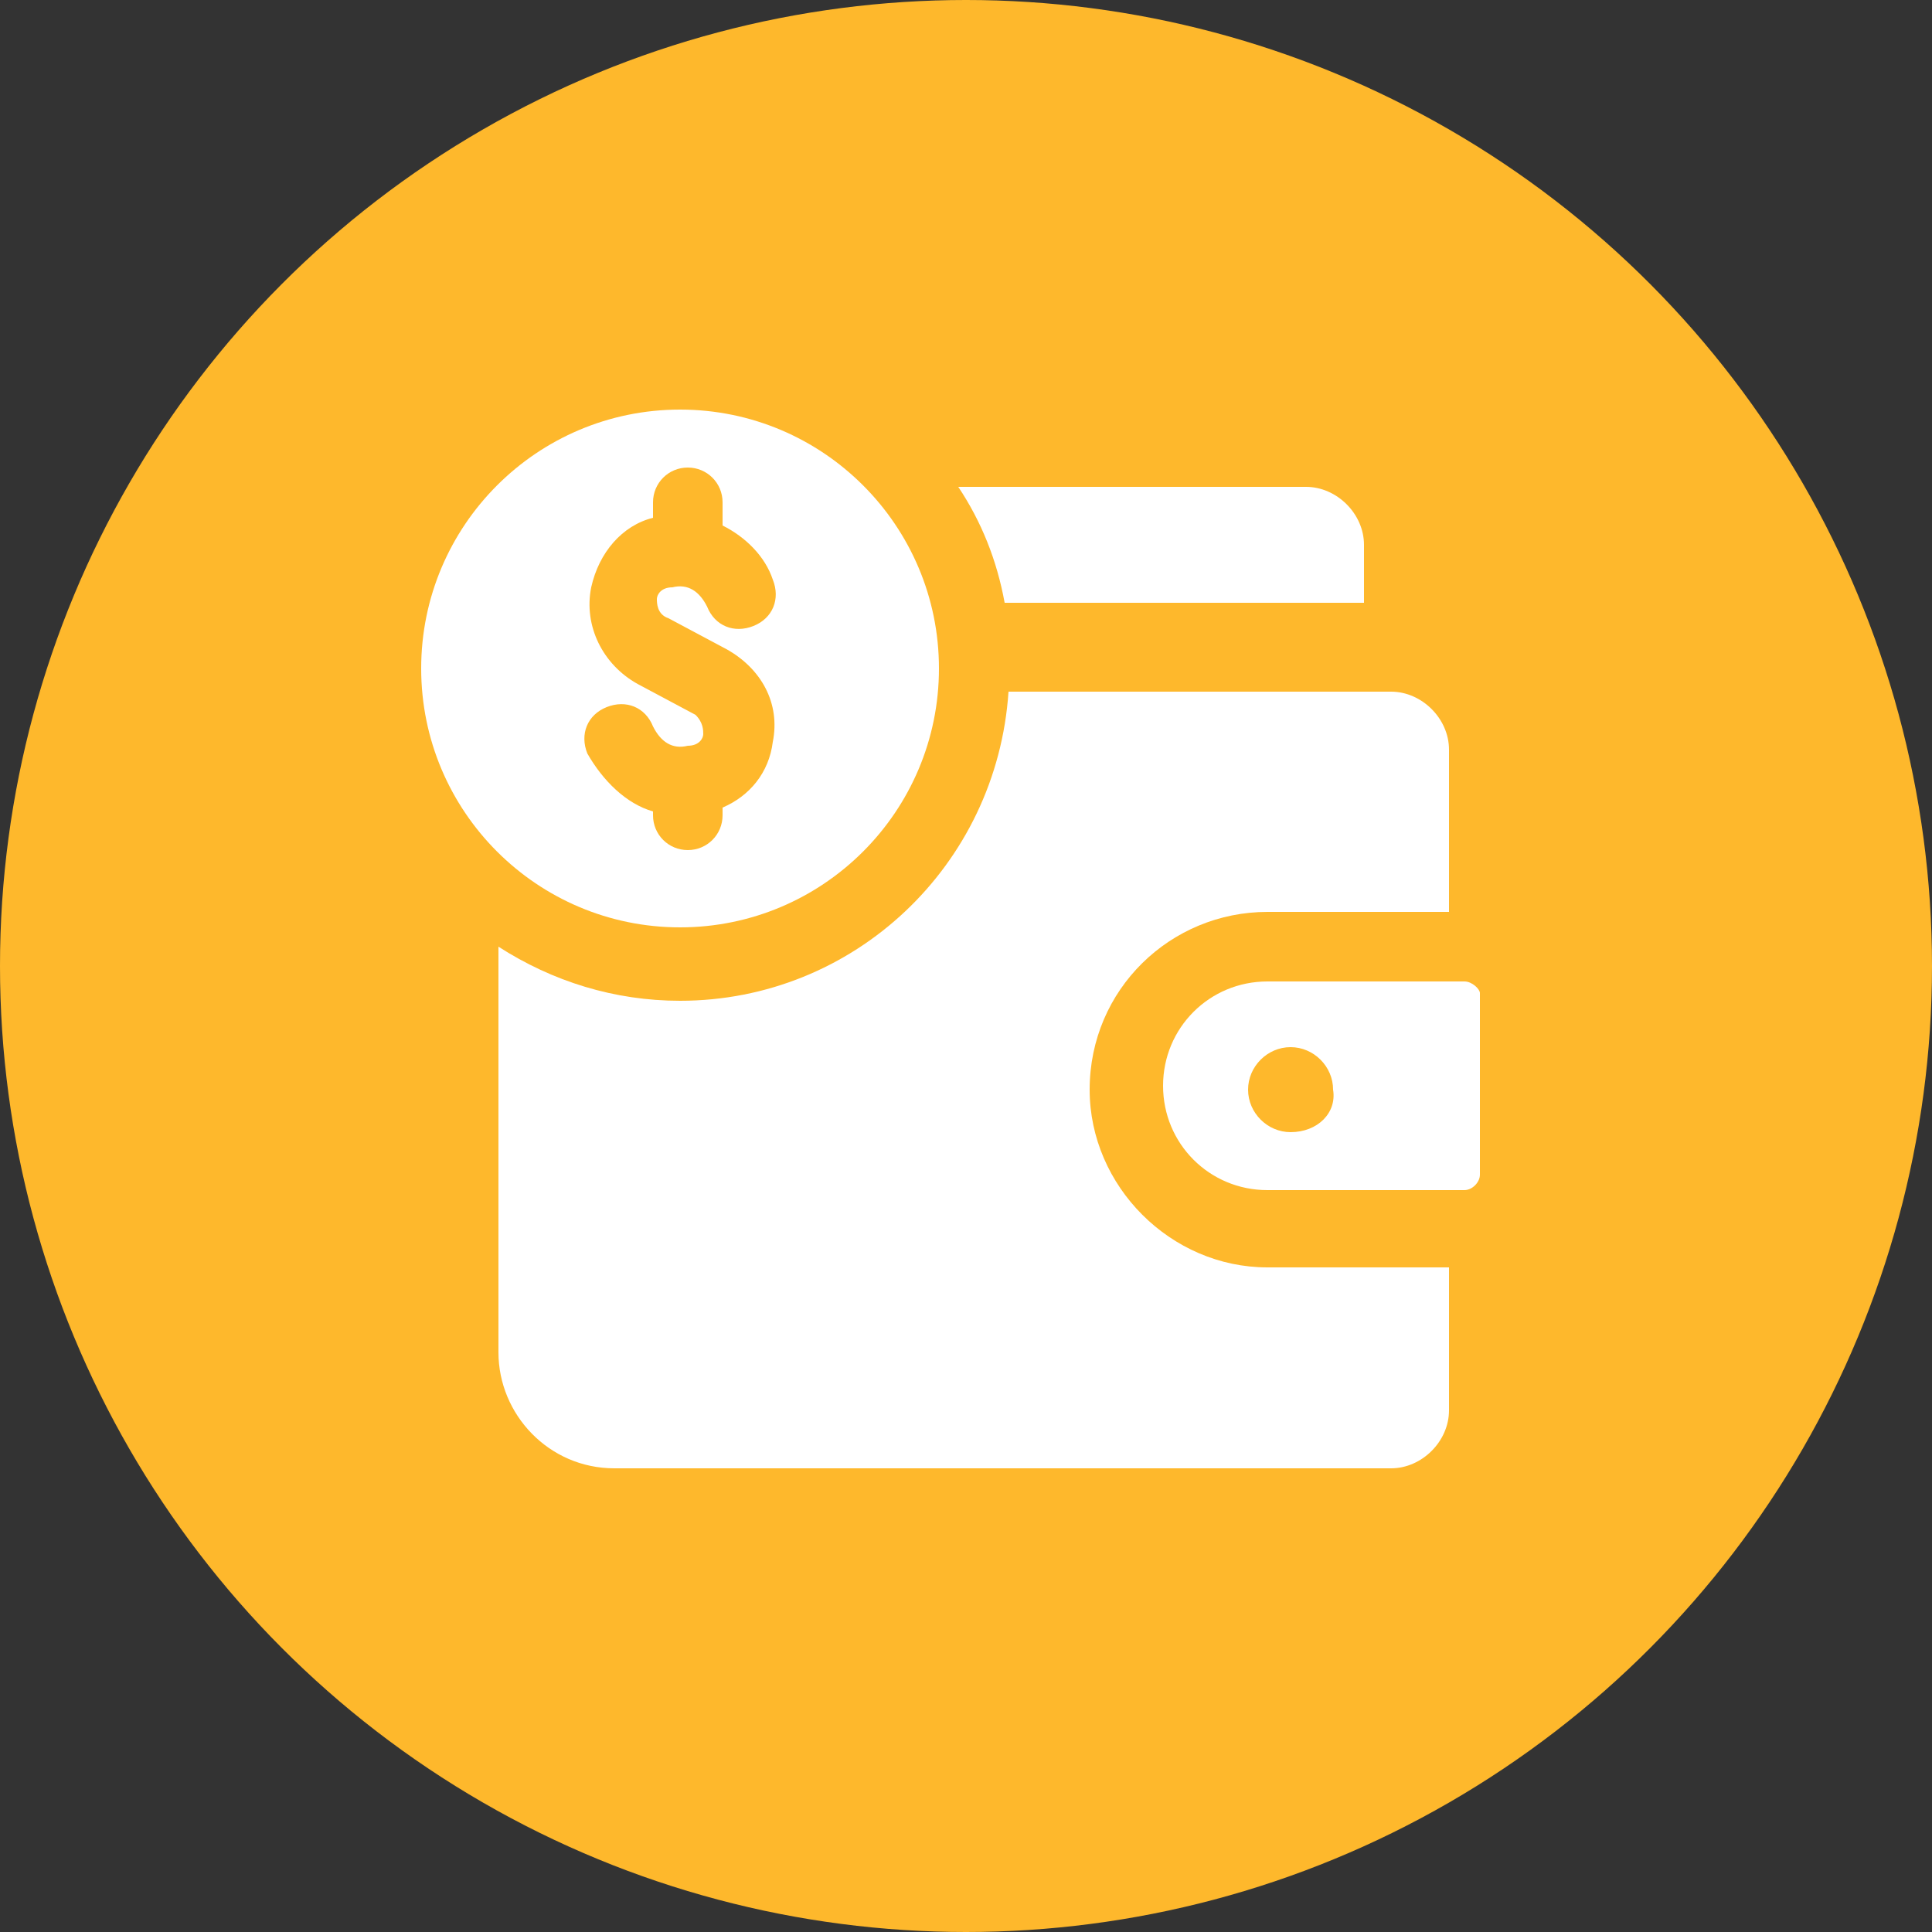 <?xml version="1.0" encoding="utf-8"?>
<!-- Generator: Adobe Illustrator 24.0.0, SVG Export Plug-In . SVG Version: 6.00 Build 0)  -->
<svg version="1.1" id="Layer_1" xmlns="http://www.w3.org/2000/svg" xmlns:xlink="http://www.w3.org/1999/xlink" x="0px" y="0px"
	 viewBox="0 0 50 50" enable-background="new 0 0 50 50" xml:space="preserve">
<rect x="0" y="0" width="50" height="50" fill="#333333" stroke="none"/>
<circle fill="#FEB82C" cx="25" cy="25" r="25"/>
<g>
	<g>
		<path fill="#FFFFFF" d="M32.8,23.6h4.7v-4.2c0-0.8-0.7-1.5-1.5-1.5h-9.9c-0.3,4.5-4,8-8.5,8c-1.7,0-3.3-0.5-4.7-1.4V35
			c0,1.6,1.3,3,3,3h20.1c0.8,0,1.5-0.7,1.5-1.5v-3.7h-4.7c-2.5,0-4.6-2.1-4.6-4.6C28.2,25.6,30.3,23.6,32.8,23.6z M35.3,15.6v-1.5
			c0-0.8-0.7-1.5-1.5-1.5h-9c0.6,0.9,1,1.9,1.2,3H35.3z"/>
		<path fill="#FFFFFF" d="M17.6,10.6c-3.7,0-6.7,3-6.7,6.7c0,3.7,3,6.7,6.7,6.7s6.7-3,6.7-6.7C24.3,13.6,21.3,10.6,17.6,10.6z
			 M17.3,16l1.5,0.8c0.9,0.5,1.4,1.4,1.2,2.4c-0.1,0.8-0.6,1.4-1.3,1.7v0.2c0,0.5-0.4,0.9-0.9,0.9c-0.5,0-0.9-0.4-0.9-0.9V21
			c-0.7-0.2-1.3-0.8-1.7-1.5c-0.2-0.5,0-1,0.5-1.2c0.5-0.2,1,0,1.2,0.5c0.2,0.4,0.5,0.6,0.9,0.5c0.3,0,0.4-0.2,0.4-0.3
			c0-0.1,0-0.3-0.2-0.5l-1.5-0.8c-0.9-0.5-1.4-1.5-1.2-2.5c0.2-0.9,0.8-1.6,1.6-1.8V13c0-0.5,0.4-0.9,0.9-0.9c0.5,0,0.9,0.4,0.9,0.9
			v0.6c0.6,0.3,1.1,0.8,1.3,1.4c0.2,0.5,0,1-0.5,1.2c-0.5,0.2-1,0-1.2-0.5c-0.2-0.4-0.5-0.6-0.9-0.5c-0.3,0-0.4,0.2-0.4,0.3
			C17,15.6,17,15.9,17.3,16z M37.9,25.4h-5.1c-1.5,0-2.7,1.2-2.7,2.7c0,1.5,1.2,2.7,2.7,2.7h5.1c0.2,0,0.4-0.2,0.4-0.4v-4.7
			C38.3,25.6,38.1,25.4,37.9,25.4z M33.4,29.3c-0.6,0-1.1-0.5-1.1-1.1c0-0.6,0.5-1.1,1.1-1.1s1.1,0.5,1.1,1.1
			C34.6,28.8,34.1,29.3,33.4,29.3z"/>
	</g>
</g>
</svg>
